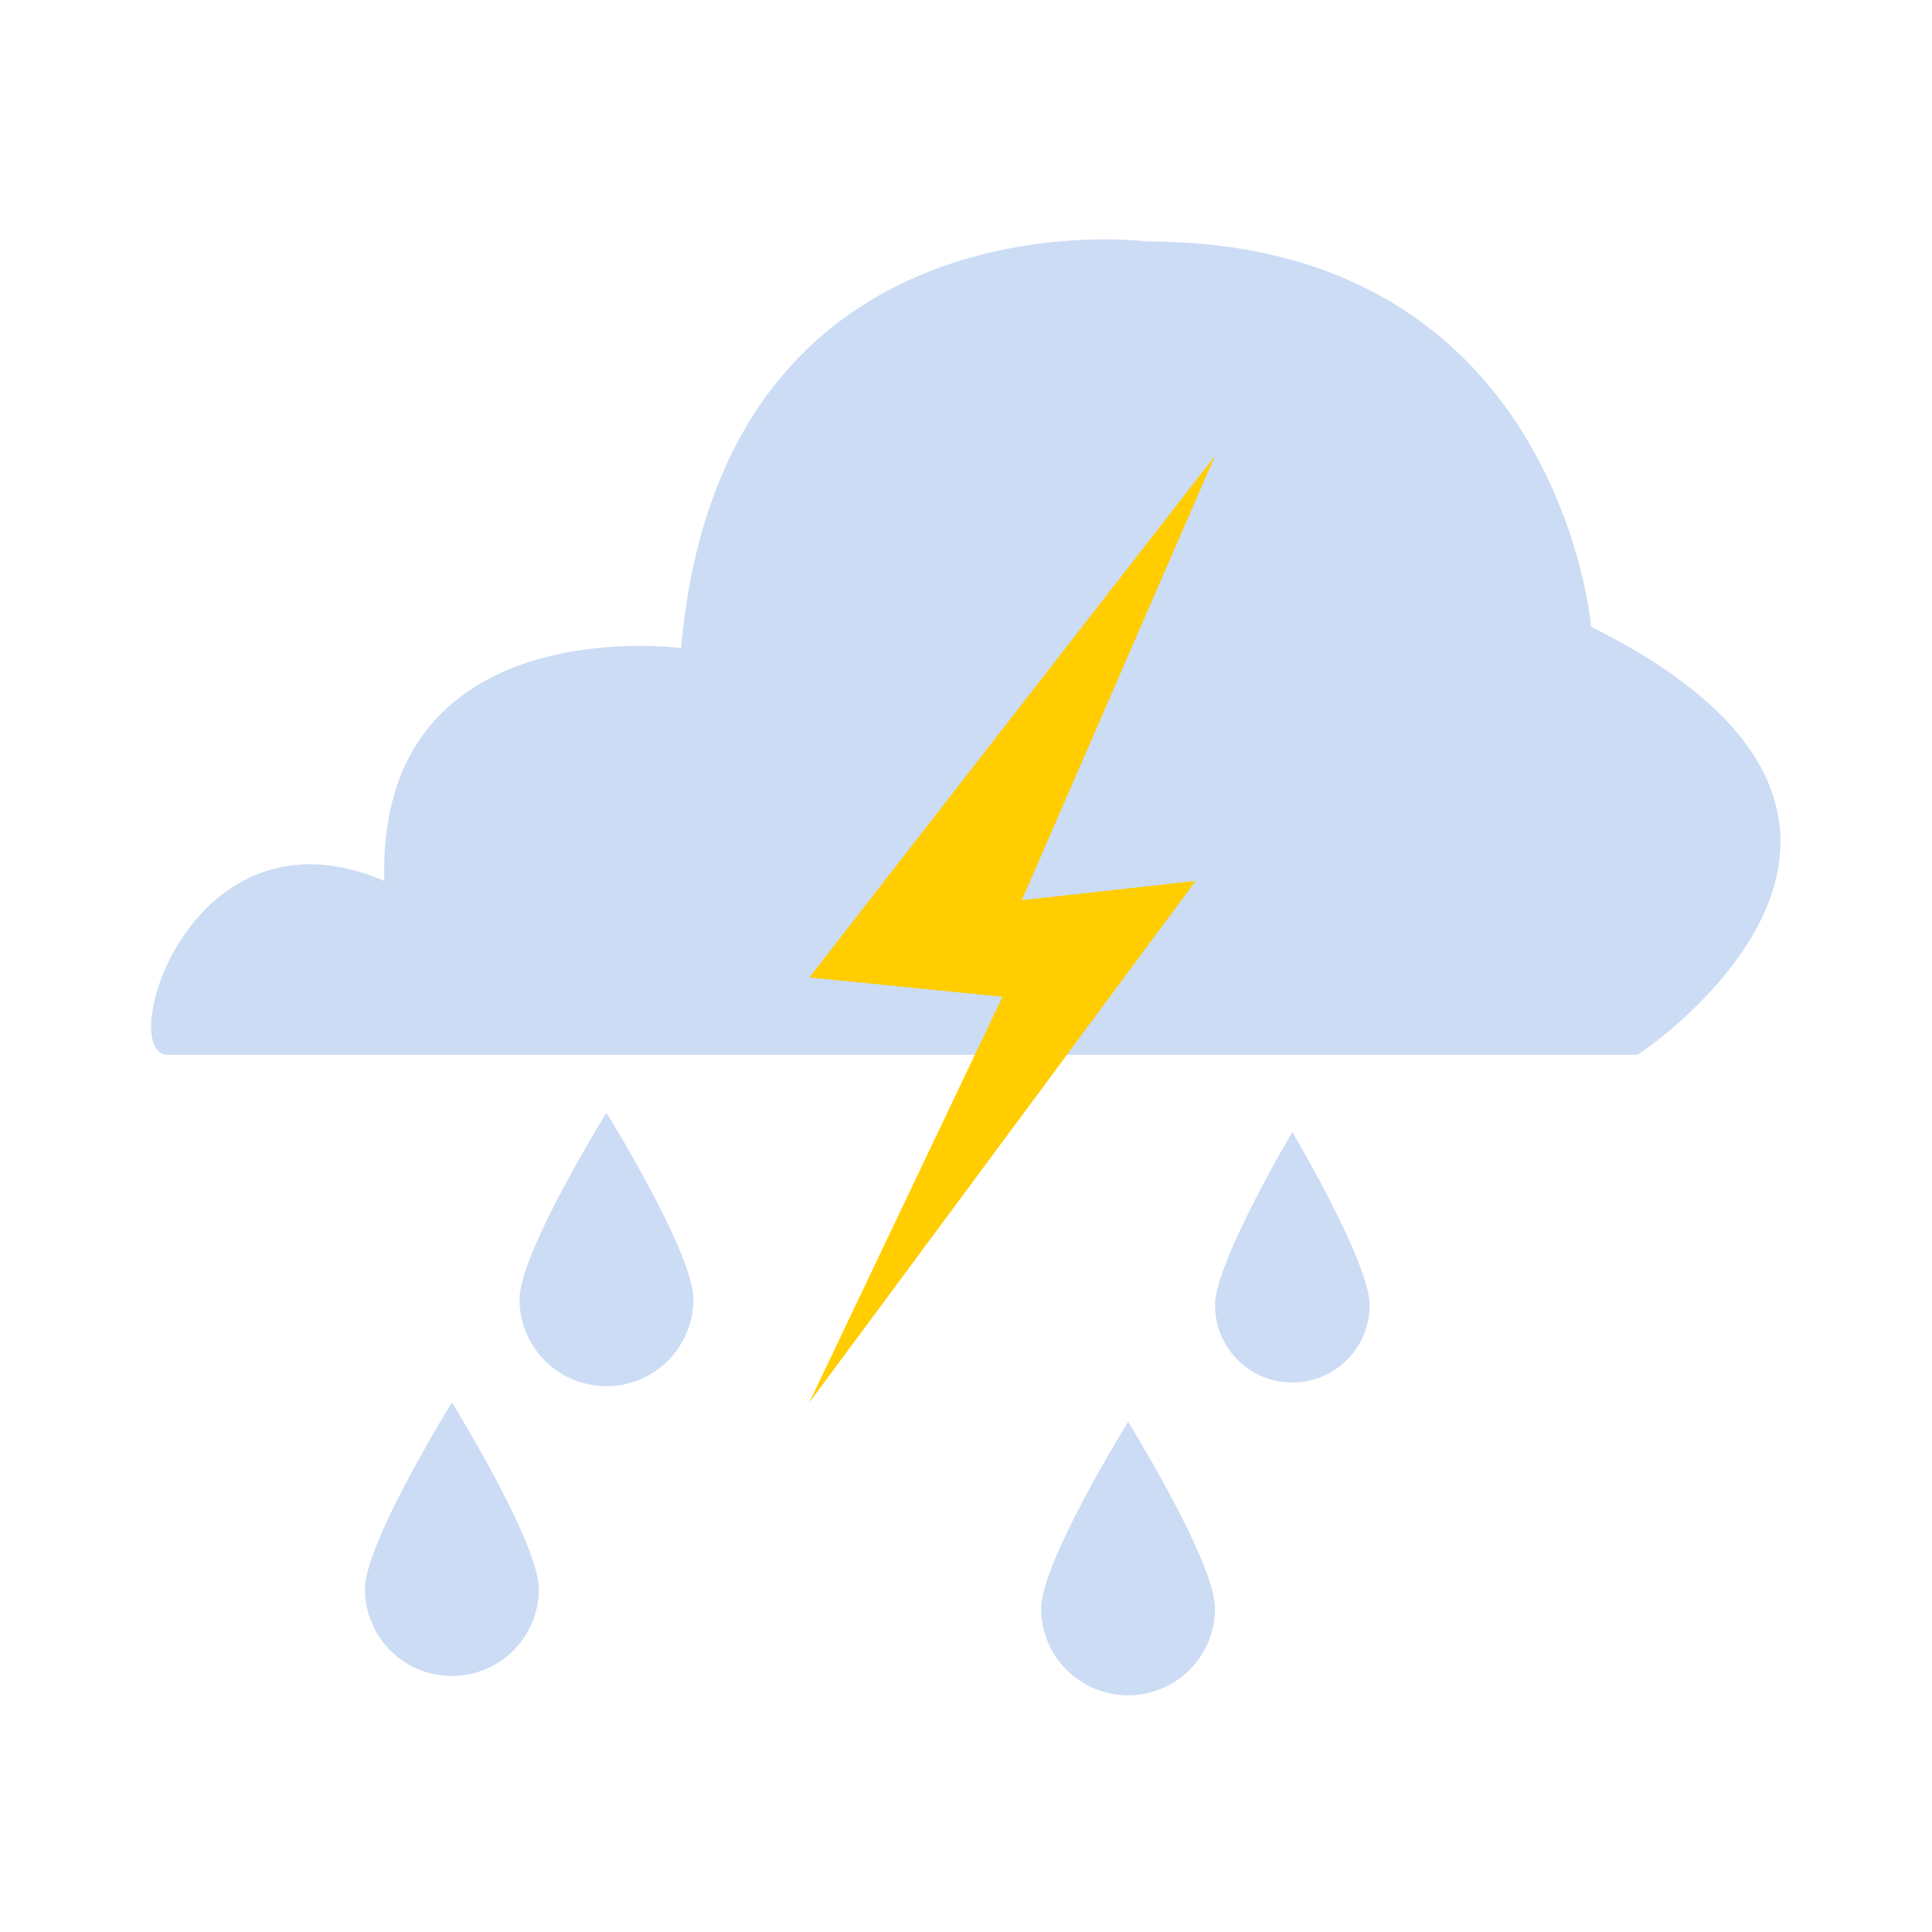 <?xml version="1.0" standalone="no"?><!DOCTYPE svg PUBLIC "-//W3C//DTD SVG 1.1//EN" "http://www.w3.org/Graphics/SVG/1.1/DTD/svg11.dtd"><svg t="1726059431774" class="icon" viewBox="0 0 1024 1024" version="1.1" xmlns="http://www.w3.org/2000/svg" p-id="19524" xmlns:xlink="http://www.w3.org/1999/xlink" width="200" height="200"><path d="M868.076 559.043H88.914c-28.273-0.154 11.776-136.264 114.76-92.16-3.891-145.285 157.327-123.351 157.327-123.351C382.648 98.243 608.358 128.02 608.358 128.02c217.979 0 234.977 204.165 234.977 204.165 210.258 104.919 24.74 226.857 24.74 226.857zM285.594 842.23a46.08 46.08 0 0 1-92.16 0c0-24.576 46.08-98.867 46.08-98.867s46.08 74.301 46.08 98.867z m35.84-252.467s46.08 74.301 46.08 98.867a46.08 46.08 0 0 1-92.16 0c0-24.566 46.08-98.867 46.08-98.867z m322.56 262.707a46.08 46.08 0 0 1-92.16 0c0-24.576 46.08-98.867 46.08-98.867s46.08 74.301 46.08 98.867z m40.96-252.467s40.96 68.987 40.96 91.802a40.96 40.96 0 1 1-81.92 0c0-22.815 40.96-91.802 40.96-91.802z" fill="#CCDCF5" p-id="19525"></path><path d="M643.994 241.603l-102.4 235.52 92.16-10.24-204.8 276.48 102.4-215.04-102.4-10.24z" fill="#FFCD00" p-id="19526"></path></svg>